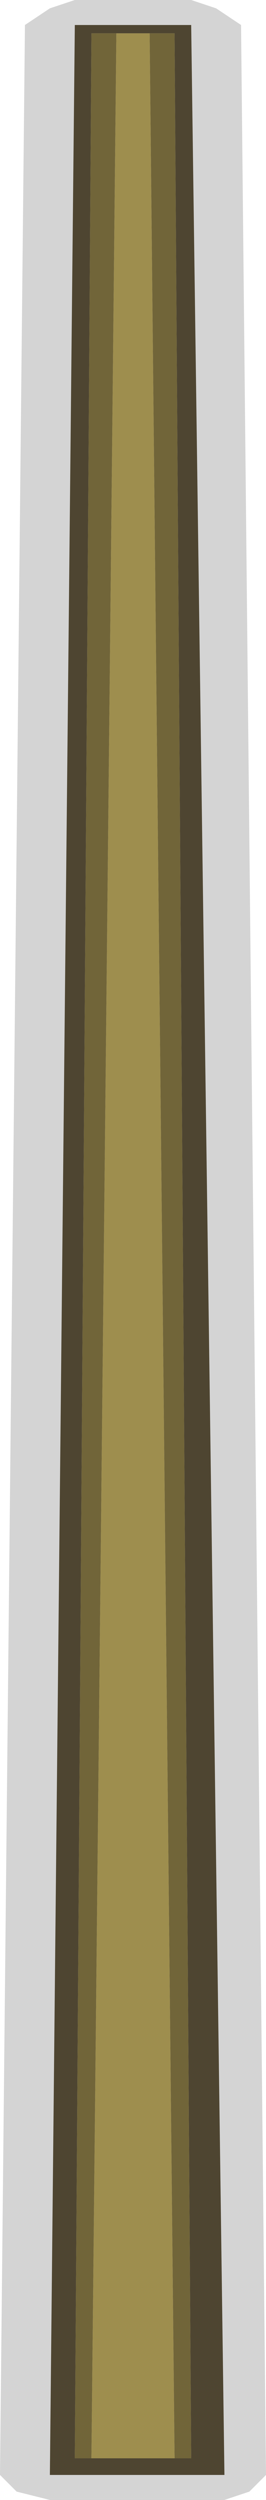 <?xml version="1.0" encoding="UTF-8" standalone="no"?>
<svg xmlns:xlink="http://www.w3.org/1999/xlink" height="15.0px" width="1.6px" xmlns="http://www.w3.org/2000/svg">
  <g transform="matrix(1.0, 0.0, 0.0, 1.0, 0.8, 12.7)">
    <path d="M0.35 -12.7 L0.5 -12.65 0.65 -12.55 0.8 2.15 0.7 2.25 0.55 2.3 -0.5 2.3 -0.7 2.25 -0.8 2.15 -0.65 -12.55 -0.5 -12.65 -0.35 -12.7 0.35 -12.7 M0.55 2.15 L0.35 -12.55 -0.35 -12.55 -0.5 2.15 0.55 2.15" fill="#292929" fill-opacity="0.2" fill-rule="evenodd" stroke="none"/>
    <path d="M0.25 2.05 L0.35 2.05 0.25 -12.5 0.1 -12.5 -0.1 -12.5 -0.25 -12.5 -0.35 2.05 -0.25 2.05 0.25 2.05 M0.55 2.15 L-0.5 2.15 -0.35 -12.55 0.35 -12.55 0.55 2.15" fill="#4e4531" fill-rule="evenodd" stroke="none"/>
    <path d="M0.1 -12.5 L0.25 -12.5 0.35 2.05 0.25 2.05 0.1 -12.5 M-0.25 2.05 L-0.35 2.05 -0.25 -12.5 -0.1 -12.5 -0.25 2.05" fill="#716539" fill-rule="evenodd" stroke="none"/>
    <path d="M0.25 2.05 L-0.25 2.05 -0.1 -12.5 0.1 -12.5 0.25 2.05" fill="#9e8e4e" fill-rule="evenodd" stroke="none"/>
  </g>
</svg>
